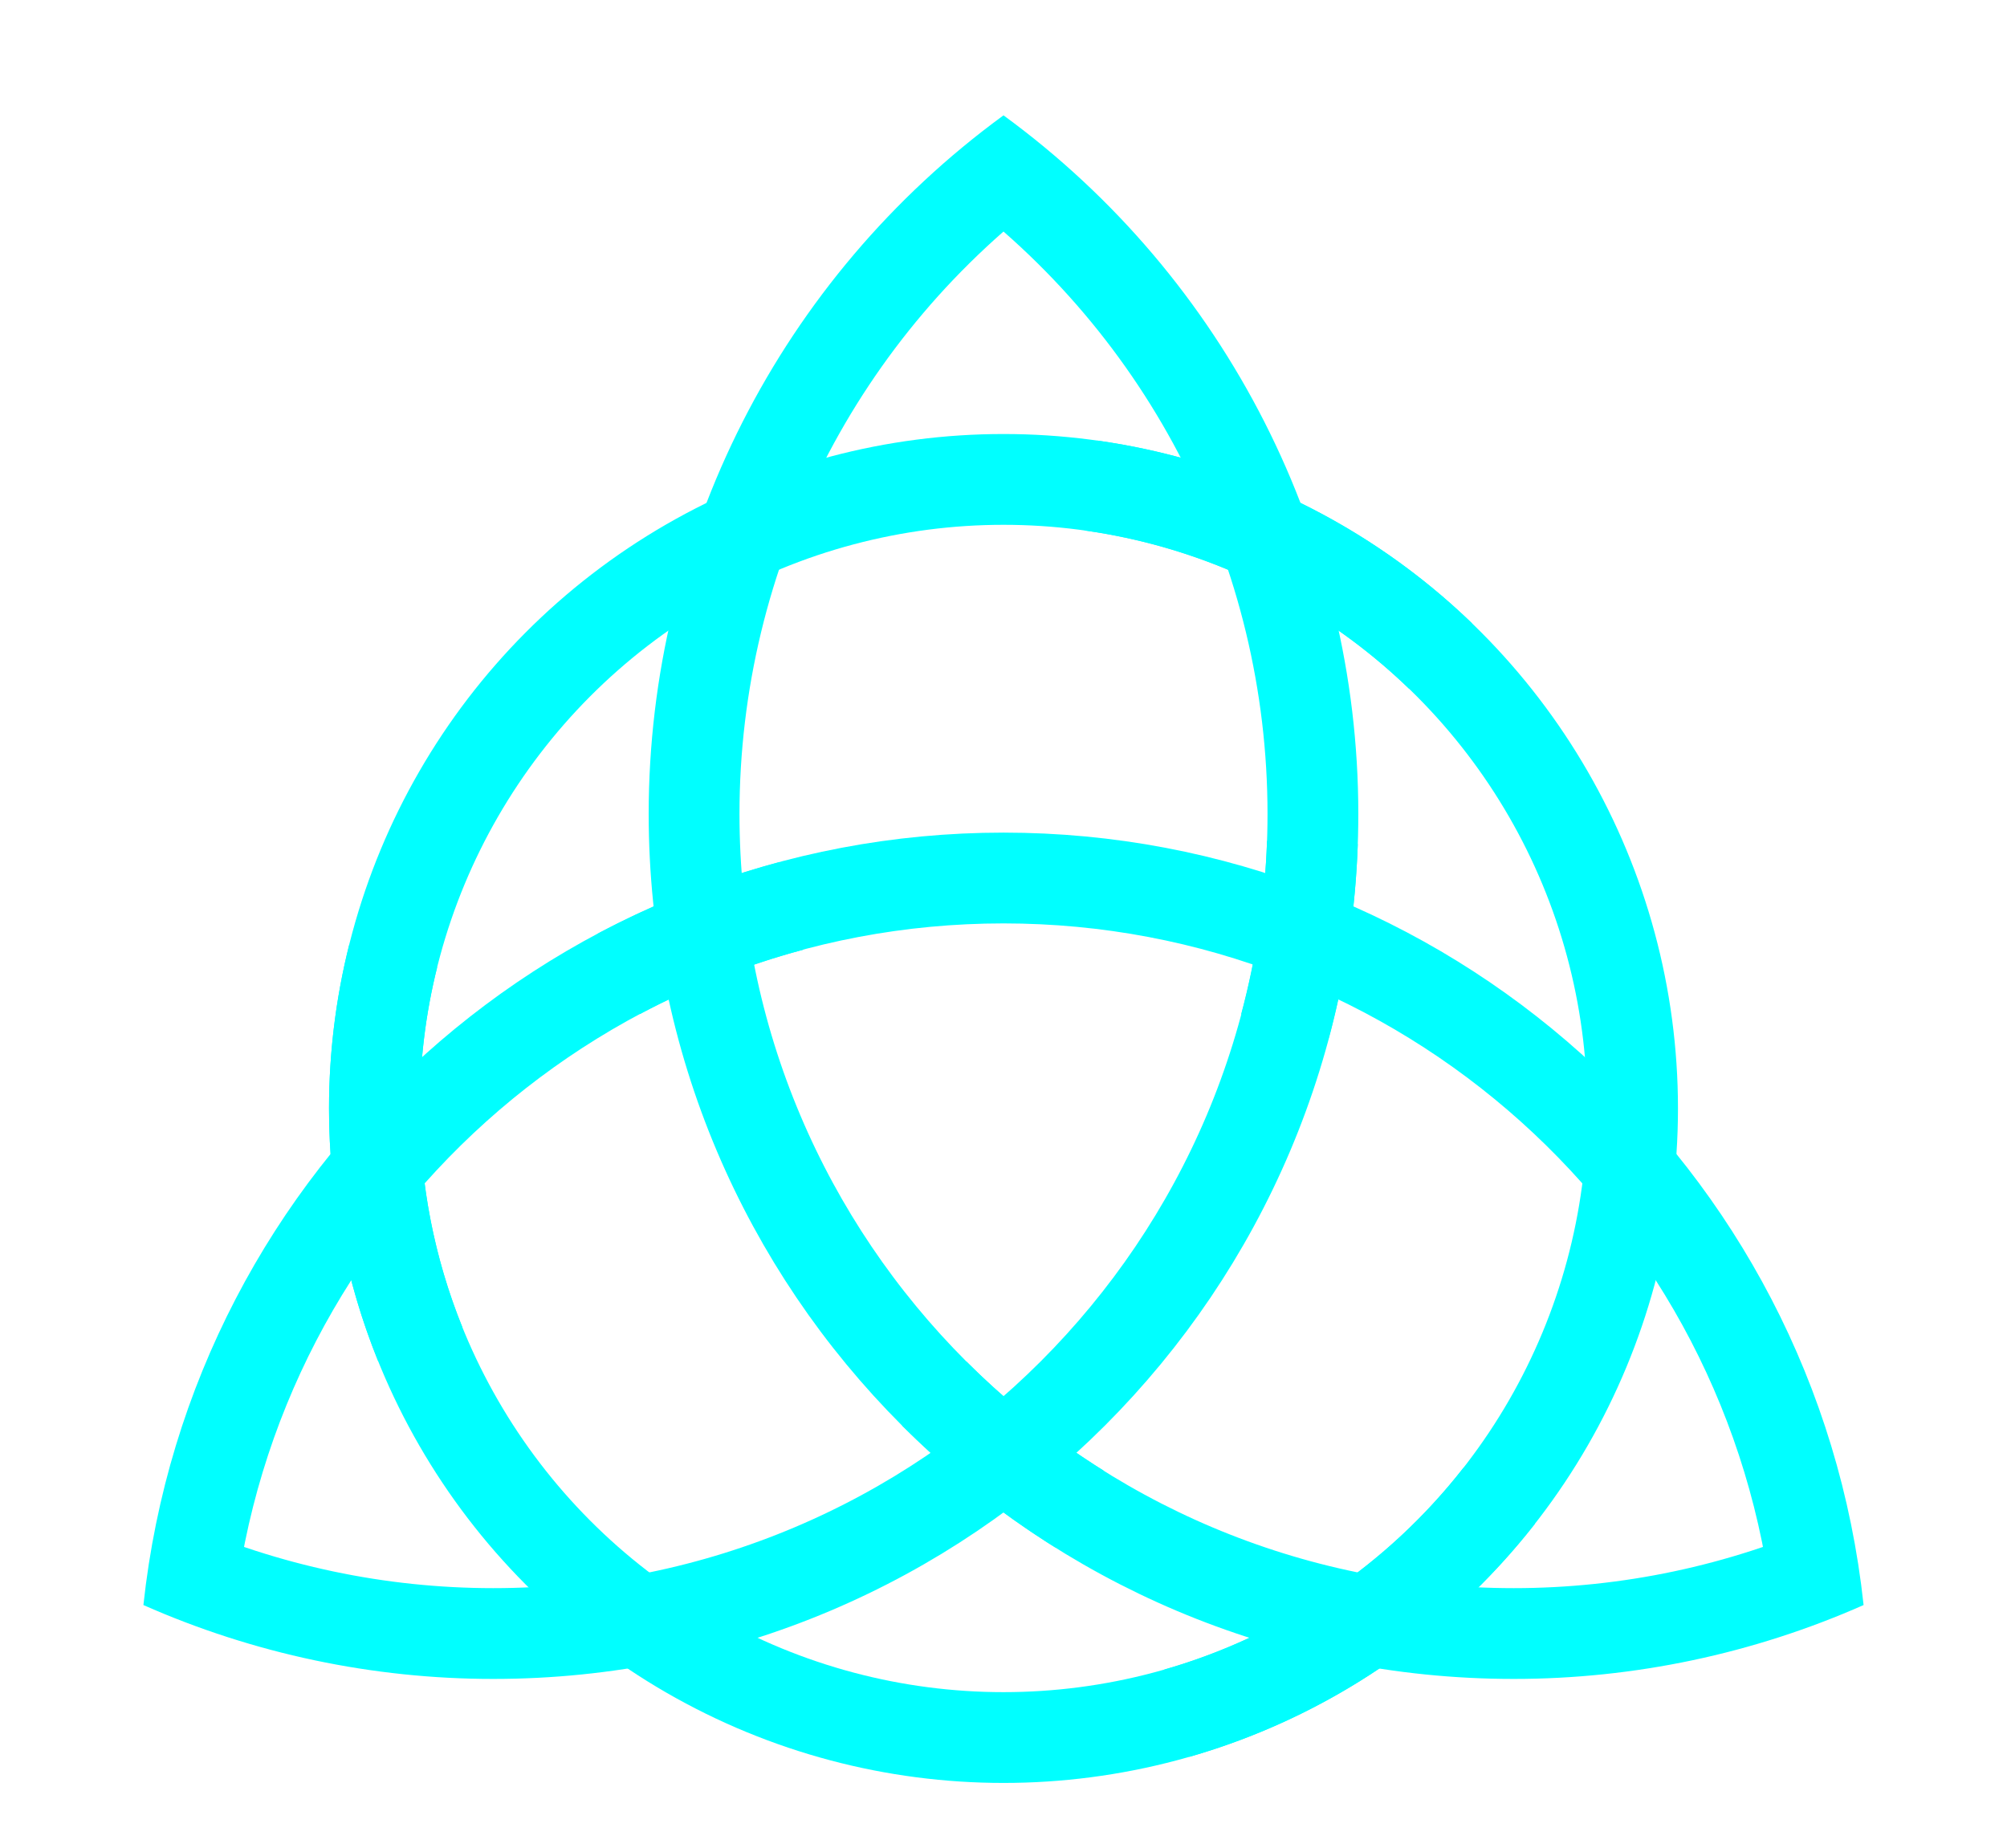 <svg xmlns="http://www.w3.org/2000/svg" width="528" height="486.256" viewBox="0 0 371.361 342.001" preserveAspectRatio="xMidYMid meet">
	<title>Triquetra symbol – equal padding</title>
	<!-- equal padding p=25.0 units on all sides; no stretching, only positioning -->
	<g transform="translate(-114.320,743.315) scale(0.1,-0.1)" stroke-width="336" stroke="#000000" fill="none" style="&#10;    stroke: transparent;&#10;">
		<path d="M4559.8,4481.5 C4456.01,5193.68,3795.63,5808.51,3000,5808.51 C2204.37,5808.51,1543.99,5193.69,1440.2,4481.5 C1599.7,4462.61,1826.28,4410.49,2055.86,4410.49 C2893.48,4410.49,3572.52,5089.52,3572.52,5927.15 C3572.52,6430.48,3322.81,6901.02,3000,7183.15 C2677.19,6901.02,2427.48,6430.48,2427.48,5927.15 C2427.48,5089.52,3106.51,4410.49,3944.14,4410.49 C4173.72,4410.49,4400.3,4462.61,4559.8,4481.5Z" stroke="none" fill="#ffffff" style="&#10;    fill: transparent;&#10;"/>
		<circle cx="3000" cy="5382.05" r="1164" fill="none" style="&#10;"/>
		<circle cx="3000" cy="5382.05" r="1164" stroke-width="168" stroke="#ffffff" style="&#10;    stroke: cyan;&#10;    /* stroke: green; */&#10;"/>
		<path d="M4512.79,4400.08 C4456.01,5193.68,3795.63,5808.51,3000,5808.51 C2204.37,5808.51,1543.99,5193.69,1487.21,4400.09 M1393.2,4562.92 C1599.7,4462.61,1826.28,4410.49,2055.86,4410.49 C2893.48,4410.49,3572.52,5089.52,3572.52,5927.15 C3572.52,6430.48,3322.81,6901.02,2905.99,7183.15 M3094.01,7183.15 C2677.19,6901.02,2427.48,6430.48,2427.48,5927.15 C2427.48,5089.52,3106.51,4410.49,3944.14,4410.49 C4173.72,4410.49,4400.3,4462.61,4606.81,4562.92" style="&#10;"/>
		<path d="M4507.93,4454.3 C4424.95,5224.59,3774.75,5808.51,3000,5808.51 C2225.26,5808.51,1575.06,5224.6,1492.07,4454.31 M1442.59,4540.01 C1635.76,4454.61,1844.65,4410.49,2055.86,4410.49 C2893.48,4410.49,3572.52,5089.52,3572.52,5927.15 C3572.52,6411.25,3341.42,6866.27,2950.52,7151.83 M3049.49,7151.83 C2658.58,6866.27,2427.48,6411.25,2427.48,5927.15 C2427.48,5089.52,3106.51,4410.49,3944.14,4410.49 C4155.36,4410.49,4364.24,4454.61,4557.42,4540.02" stroke-width="168" stroke="#ffffff" style="&#10;    /* -webkit-text-stroke-color: red; */&#10;    stroke: cyan;&#10;"/>
		<path d="M2581.95,5749.76 C2488.58,5722.98,2398,5687.3,2311.45,5643.2 M3527.47,5560.24 C3550.96,5654.49,3565.35,5750.78,3570.44,5847.78 M2890.58,4836.16 C2960.45,4768.68,3036.65,4708.08,3118.11,4655.17 M3778.87,6247.07 C3616.77,6393.02,3416.93,6490.49,3202.13,6528.37 M1861.44,5624.06 C1844.53,5544.5,1836,5463.39,1836,5382.05 C1836,5246.27,1859.76,5111.53,1906.2,4983.94 M3359.7,4275.02 C3567.14,4342.42,3751.47,4466.76,3891.68,4633.85" style="&#10;    /* fill: red; */&#10;"/>
		<path d="M2607.46,5756.83 C2496.54,5727.11,2389.36,5684.89,2287.97,5630.98 M3520.84,5534.61 C3550.56,5645.53,3567.59,5759.46,3571.59,5874.22 M2871.7,4854.71 C2952.9,4773.52,3043.05,4701.8,3140.44,4640.95 M3808.58,6219.36 C3631.76,6390.12,3405.42,6500.51,3162,6534.72 M1870.58,5663.65 C1847.61,5571.54,1836,5476.98,1836,5382.05 C1836,5232.61,1864.78,5084.57,1920.76,4946.01 M3320.84,4263.14 C3557.13,4330.9,3765.91,4471.72,3917.24,4665.42" stroke-width="168" stroke="#ffffff" style="&#10;    stroke: cyan;&#10;    /* fill: red; */&#10;"/>
	</g>
</svg>